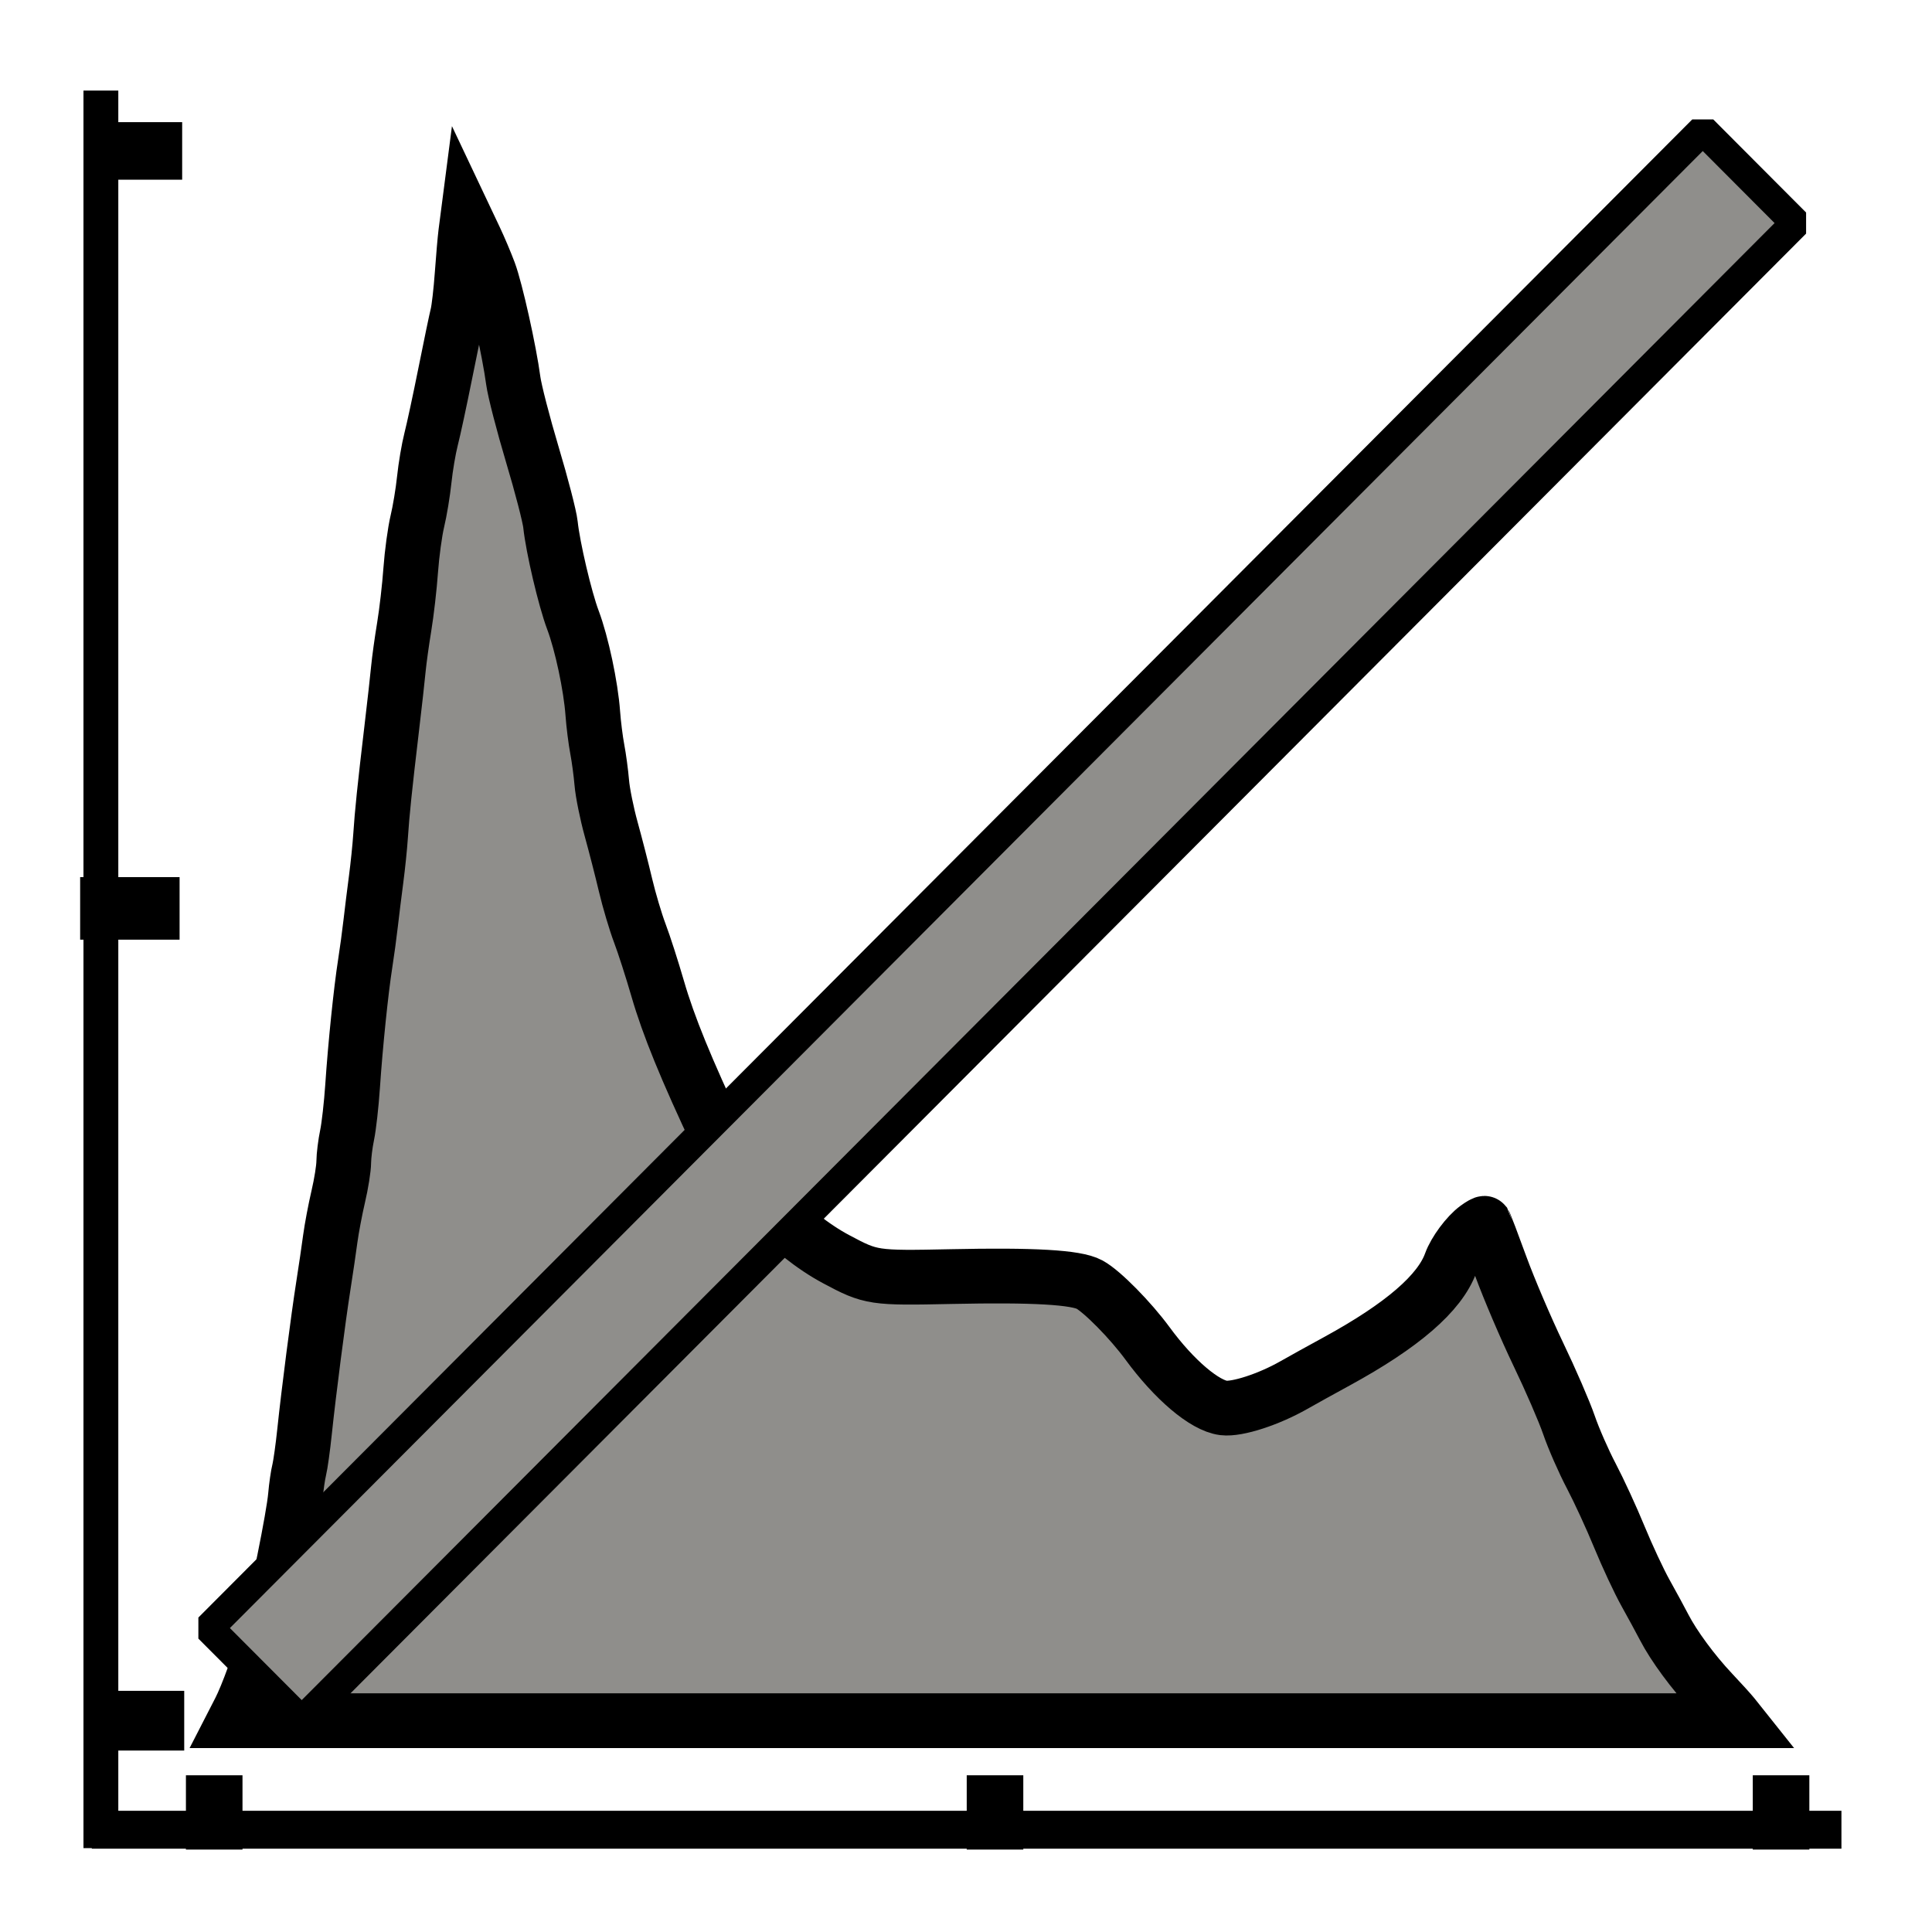<?xml version="1.0" encoding="UTF-8" standalone="no"?>
<!-- Created with Inkscape (http://www.inkscape.org/) -->

<svg
   xmlns:dc="http://purl.org/dc/elements/1.1/"
   xmlns:cc="http://creativecommons.org/ns#"
   xmlns:rdf="http://www.w3.org/1999/02/22-rdf-syntax-ns#"
   xmlns:svg="http://www.w3.org/2000/svg"
   xmlns="http://www.w3.org/2000/svg"
   xmlns:xlink="http://www.w3.org/1999/xlink"
   xmlns:sodipodi="http://sodipodi.sourceforge.net/DTD/sodipodi-0.dtd"
   xmlns:inkscape="http://www.inkscape.org/namespaces/inkscape"
   width="64px"
   height="64px"
   id="curve_edit_rgb"
   sodipodi:version="0.32"
   inkscape:version="0.47 r22583"
   sodipodi:docname="curve_edit_rgb.svg"
   inkscape:output_extension="org.inkscape.output.svg.inkscape"
   version="1.1">
  <defs
     id="defs3101">
    <marker
       inkscape:stockid="Arrow1Lstart"
       orient="auto"
       refY="0.0"
       refX="0.0"
       id="Arrow1Lstart"
       style="overflow:visible">
      <path
         id="path3775"
         d="M 0.0,0.0 L 5.0,-5.0 L -12.5,0.0 L 5.0,5.0 L 0.0,0.0 z "
         style="fill-rule:evenodd;stroke:#000000;stroke-width:1.0pt;marker-start:none"
         transform="scale(0.8) translate(12.5,0)" />
    </marker>
    <marker
       inkscape:stockid="Arrow2Mend"
       orient="auto"
       refY="0.0"
       refX="0.0"
       id="Arrow2Mend"
       style="overflow:visible;">
      <path
         id="path3802"
         style="font-size:12.0;fill-rule:evenodd;stroke-width:0.625;stroke-linejoin:round;"
         d="M 8.719,4.034 L -2.207,0.016 L 8.719,-4.002 C 6.973,-1.63 6.983,1.616 8.719,4.034 z "
         transform="scale(0.6) rotate(180) translate(0,0)" />
    </marker>
    <marker
       inkscape:stockid="Arrow2Send"
       orient="auto"
       refY="0.0"
       refX="0.0"
       id="Arrow2Send"
       style="overflow:visible;">
      <path
         id="path3808"
         style="font-size:12.0;fill-rule:evenodd;stroke-width:0.625;stroke-linejoin:round;"
         d="M 8.719,4.034 L -2.207,0.016 L 8.719,-4.002 C 6.973,-1.63 6.983,1.616 8.719,4.034 z "
         transform="scale(0.3) rotate(180) translate(-2.3,0)" />
    </marker>
    <marker
       inkscape:stockid="Arrow2Lend"
       orient="auto"
       refY="0.0"
       refX="0.0"
       id="Arrow2Lend"
       style="overflow:visible;">
      <path
         id="path3796"
         style="font-size:12.0;fill-rule:evenodd;stroke-width:0.625;stroke-linejoin:round;"
         d="M 8.719,4.034 L -2.207,0.016 L 8.719,-4.002 C 6.973,-1.63 6.983,1.616 8.719,4.034 z "
         transform="scale(1.1) rotate(180) translate(1,0)" />
    </marker>
    <marker
       inkscape:stockid="CurveOut"
       orient="auto"
       refY="0.0"
       refX="0.0"
       id="CurveOut"
       style="overflow:visible">
      <path
         id="path3963"
         d="M -5.413,-5.046 C -2.653,-5.046 -0.413,-2.806 -0.413,-0.046 C -0.413,2.714 -2.653,4.954 -5.413,4.954"
         style="fill:none;fill-rule:evenodd;stroke:#000000;stroke-width:1.0pt;marker-start:none;marker-end:none"
         transform="scale(0.6)" />
    </marker>
    <marker
       inkscape:stockid="Arrow1Mend"
       orient="auto"
       refY="0.0"
       refX="0.0"
       id="Arrow1Mend"
       style="overflow:visible;">
      <path
         id="path3784"
         d="M 0.0,0.0 L 5.0,-5.0 L -12.5,0.0 L 5.0,5.0 L 0.0,0.0 z "
         style="fill-rule:evenodd;stroke:#000000;stroke-width:1.0pt;marker-start:none;"
         transform="scale(0.4) rotate(180) translate(10,0)" />
    </marker>
    <marker
       inkscape:stockid="Arrow1Lend"
       orient="auto"
       refY="0.0"
       refX="0.0"
       id="Arrow1Lend"
       style="overflow:visible;">
      <path
         id="path3778"
         d="M 0.0,0.0 L 5.0,-5.0 L -12.5,0.0 L 5.0,5.0 L 0.0,0.0 z "
         style="fill-rule:evenodd;stroke:#000000;stroke-width:1.0pt;marker-start:none;"
         transform="scale(0.8) rotate(180) translate(12.5,0)" />
    </marker>
    <linearGradient
       id="linearGradient4941">
      <stop
         style="stop-color:#000000;stop-opacity:1;"
         offset="0"
         id="stop4943" />
      <stop
         id="stop4945"
         offset="0.446"
         style="stop-color:#000000;stop-opacity:0.498;" />
      <stop
         style="stop-color:#000000;stop-opacity:0.247;"
         offset="0.696"
         id="stop4947" />
      <stop
         style="stop-color:#000000;stop-opacity:0;"
         offset="1"
         id="stop4949" />
    </linearGradient>
    <linearGradient
       id="linearGradient3364">
      <stop
         id="stop3366"
         offset="0"
         style="stop-color:#000000;stop-opacity:1;" />
      <stop
         style="stop-color:#000000;stop-opacity:0.498;"
         offset="0.5"
         id="stop4915" />
      <stop
         id="stop4917"
         offset="0.75"
         style="stop-color:#000000;stop-opacity:0.247;" />
      <stop
         id="stop3368"
         offset="1"
         style="stop-color:#000000;stop-opacity:0;" />
    </linearGradient>
    <linearGradient
       inkscape:collect="always"
       id="linearGradient3348">
      <stop
         style="stop-color:#000000;stop-opacity:1;"
         offset="0"
         id="stop3350" />
      <stop
         style="stop-color:#000000;stop-opacity:0;"
         offset="1"
         id="stop3352" />
    </linearGradient>
    <inkscape:perspective
       sodipodi:type="inkscape:persp3d"
       inkscape:vp_x="0 : 32 : 1"
       inkscape:vp_y="0 : 1000 : 0"
       inkscape:vp_z="64 : 32 : 1"
       inkscape:persp3d-origin="32 : 21.333333 : 1"
       id="perspective2391" />
    <radialGradient
       inkscape:collect="always"
       xlink:href="#linearGradient3348"
       id="radialGradient4937"
       gradientUnits="userSpaceOnUse"
       gradientTransform="matrix(-1.9133175e-4,0.214,-0.24,-2.3611465e-4,67.402,44.508)"
       cx="38.445"
       cy="63.422"
       fx="38.444"
       fy="63.422"
       r="12.921" />
    <radialGradient
       inkscape:collect="always"
       xlink:href="#linearGradient4941"
       id="radialGradient4939"
       cx="54.779"
       cy="58.819"
       fx="54.779"
       fy="58.819"
       r="1.786"
       gradientTransform="matrix(-1.3867106e-3,1.549,-1.736,-1.7096801e-3,154.368,-32.034)"
       gradientUnits="userSpaceOnUse" />
    <radialGradient
       inkscape:collect="always"
       xlink:href="#linearGradient4941"
       id="radialGradient5001"
       gradientUnits="userSpaceOnUse"
       gradientTransform="matrix(-1.2738956e-3,1.503,-1.595,-1.6586262e-3,125.384,-21.629)"
       cx="54.779"
       cy="58.819"
       fx="54.779"
       fy="58.819"
       r="1.786" />
    <radialGradient
       inkscape:collect="always"
       xlink:href="#linearGradient3348"
       id="radialGradient5003"
       gradientUnits="userSpaceOnUse"
       gradientTransform="matrix(-1.7576606e-4,0.208,-0.22,-2.2906387e-4,45.493,52.627)"
       cx="38.445"
       cy="63.422"
       fx="38.444"
       fy="63.422"
       r="12.921" />
    <inkscape:perspective
       id="perspective2968"
       inkscape:persp3d-origin="0.5 : 0.33333333 : 1"
       inkscape:vp_z="1 : 0.5 : 1"
       inkscape:vp_y="0 : 1000 : 0"
       inkscape:vp_x="0 : 0.5 : 1"
       sodipodi:type="inkscape:persp3d" />
  </defs>
  <sodipodi:namedview
     id="base"
     pagecolor="#ffffff"
     bordercolor="#666666"
     borderopacity="1.0"
     inkscape:pageopacity="0.0"
     inkscape:pageshadow="2"
     inkscape:zoom="12.120215"
     inkscape:cx="14.054452"
     inkscape:cy="35.776486"
     inkscape:current-layer="layer1"
     showgrid="true"
     inkscape:document-units="px"
     inkscape:grid-bbox="true"
     inkscape:window-width="1680"
     inkscape:window-height="997"
     inkscape:window-x="-3"
     inkscape:window-y="26"
     inkscape:window-maximized="1">
    <inkscape:grid
       type="xygrid"
       id="grid2393"
       visible="true"
       enabled="true"
       empspacing="2" />
  </sodipodi:namedview>
  <g
     id="layer1"
     inkscape:label="Layer 1"
     inkscape:groupmode="layer">
    <path
       style="fill:none;fill-rule:evenodd;stroke:#000000;stroke-width:1.256px;stroke-linecap:butt;stroke-linejoin:miter;stroke-opacity:1"
       d="M 61,60.613 C 54.483,60.613 29.952,60.613 14.633,60.613 C 10.769,60.613 6.905,60.613 3.041,60.613"
       id="path3301" />
    <path
       style="fill:none;fill-rule:evenodd;stroke:#000000;stroke-width:1.154px;stroke-linecap:square;stroke-linejoin:miter;stroke-opacity:1"
       d="M 3.342,3.577 C 3.342,9.993 3.342,34.148 3.342,49.232 C 3.342,53.036 3.342,56.841 3.342,60.645"
       id="path2833" />
    <path
       style="fill:none;fill-rule:evenodd;stroke:#000000;stroke-width:1.907px;stroke-linecap:square;stroke-linejoin:miter;stroke-opacity:1"
       d="M 5.081,5 C 4.94,5 4.411,5 4.08,5 C 3.997,5 3.913,5 3.83,5"
       id="path3695" />
    <path
       style="fill:none;fill-rule:evenodd;stroke:#000000;stroke-width:2.072px;stroke-linecap:square;stroke-linejoin:miter;stroke-opacity:1"
       d="M 4.913,30.092 C 4.776,30.092 4.258,30.092 3.935,30.092 C 3.854,30.092 3.772,30.092 3.691,30.092"
       id="path3697" />
    <path
       style="fill:none;fill-rule:evenodd;stroke:#000000;stroke-width:1.979px;stroke-linecap:square;stroke-linejoin:miter;stroke-opacity:1"
       d="M 5.113,57 C 4.983,57 4.492,57 4.185,57 C 4.107,57 4.03,57 3.953,57"
       id="path3699" />
    <path
       style="fill:none;fill-rule:evenodd;stroke:#000000;stroke-width:1.874px;stroke-linecap:square;stroke-linejoin:miter;stroke-opacity:1"
       d="M 32.961,59.746 C 32.961,59.812 32.961,60.061 32.961,60.216 C 32.961,60.255 32.961,60.294 32.961,60.333"
       id="path3705" />
    <path
       style="fill:#8f8e8b;fill-opacity:1;stroke:#000000;stroke-width:1.814;stroke-linecap:square;stroke-miterlimit:4;stroke-dasharray:none;stroke-opacity:1"
       d="M 7.938,56.665 C 8.198,56.161 8.614,55.01 8.867,54.098 C 9.166,53.021 9.728,50.242 9.788,49.548 C 9.814,49.244 9.87,48.859 9.912,48.692 C 9.953,48.525 10.033,47.957 10.088,47.43 C 10.226,46.115 10.537,43.703 10.712,42.588 C 10.792,42.079 10.895,41.379 10.941,41.032 C 10.988,40.685 11.107,40.057 11.205,39.637 C 11.304,39.217 11.386,38.703 11.387,38.494 C 11.389,38.285 11.439,37.883 11.498,37.601 C 11.557,37.319 11.639,36.592 11.68,35.985 C 11.772,34.615 11.958,32.81 12.097,31.924 C 12.155,31.555 12.237,30.952 12.279,30.583 C 12.321,30.214 12.403,29.558 12.46,29.124 C 12.517,28.69 12.583,28.052 12.606,27.705 C 12.657,26.929 12.743,26.096 12.973,24.156 C 13.071,23.332 13.172,22.427 13.198,22.145 C 13.225,21.863 13.311,21.241 13.39,20.762 C 13.469,20.283 13.566,19.441 13.605,18.89 C 13.645,18.339 13.744,17.611 13.825,17.271 C 13.907,16.931 14.01,16.308 14.054,15.887 C 14.098,15.465 14.2,14.864 14.28,14.552 C 14.361,14.239 14.573,13.252 14.752,12.358 C 14.931,11.464 15.113,10.591 15.156,10.418 C 15.2,10.245 15.269,9.645 15.309,9.086 C 15.349,8.527 15.403,7.91 15.428,7.715 L 15.474,7.36 L 15.732,7.905 C 15.874,8.204 16.085,8.701 16.2,9.009 C 16.422,9.604 16.87,11.616 17.003,12.612 C 17.047,12.942 17.331,14.042 17.634,15.057 C 17.938,16.071 18.208,17.114 18.235,17.375 C 18.314,18.131 18.716,19.842 18.979,20.539 C 19.27,21.311 19.572,22.73 19.637,23.63 C 19.663,23.991 19.73,24.523 19.785,24.813 C 19.84,25.102 19.908,25.605 19.935,25.93 C 19.962,26.256 20.102,26.948 20.246,27.468 C 20.39,27.989 20.605,28.825 20.723,29.327 C 20.842,29.828 21.054,30.541 21.194,30.911 C 21.334,31.28 21.602,32.112 21.789,32.758 C 22.141,33.974 22.732,35.421 23.804,37.693 C 24.412,38.982 24.437,39.02 25.07,39.635 C 26.147,40.682 26.934,41.304 27.696,41.711 C 28.858,42.332 28.929,42.343 31.53,42.288 C 34.233,42.23 35.649,42.312 36.09,42.552 C 36.51,42.78 37.45,43.734 38.016,44.506 C 38.898,45.708 39.905,46.563 40.532,46.64 C 40.987,46.695 42.027,46.358 42.861,45.883 C 43.167,45.709 43.802,45.357 44.273,45.101 C 46.452,43.912 47.696,42.838 48.059,41.833 C 48.196,41.453 48.601,40.907 48.918,40.674 C 49.051,40.576 49.17,40.51 49.182,40.527 C 49.194,40.544 49.432,41.179 49.711,41.938 C 49.989,42.697 50.55,44.01 50.956,44.856 C 51.363,45.702 51.821,46.759 51.974,47.205 C 52.127,47.651 52.46,48.412 52.715,48.896 C 52.969,49.38 53.388,50.289 53.645,50.917 C 53.903,51.544 54.293,52.38 54.513,52.774 C 54.733,53.168 55.009,53.677 55.127,53.905 C 55.448,54.525 56.085,55.39 56.71,56.054 C 57.016,56.379 57.33,56.725 57.408,56.823 L 57.549,57 L 32.657,57 L 7.766,57 L 7.938,56.665 z"
       id="path3813" />
    <path
       style="fill:none;fill-rule:evenodd;stroke:#000000;stroke-width:1.874px;stroke-linecap:square;stroke-linejoin:miter;stroke-opacity:1"
       d="M 59,59.746 C 59,59.812 59,60.061 59,60.216 C 59,60.255 59,60.294 59,60.333"
       id="path3825" />
    <path
       style="fill:none;fill-rule:evenodd;stroke:#000000;stroke-width:1.874px;stroke-linecap:square;stroke-linejoin:miter;stroke-opacity:1"
       d="M 7.096,59.746 C 7.096,59.812 7.096,60.061 7.096,60.216 C 7.096,60.255 7.096,60.294 7.096,60.333"
       id="path3827" />
    <rect
       style="fill:#8f8e8b;fill-opacity:1;stroke:#000000;stroke-width:0.986;stroke-linecap:square;stroke-linejoin:bevel;stroke-miterlimit:4;stroke-opacity:1;stroke-dasharray:none"
       id="rect2517"
       width="70.094"
       height="4.356"
       x="-33.187"
       y="42.988"
       transform="matrix(0.706,-0.708,0.706,0.708,0,0)" />
  </g>
</svg>
